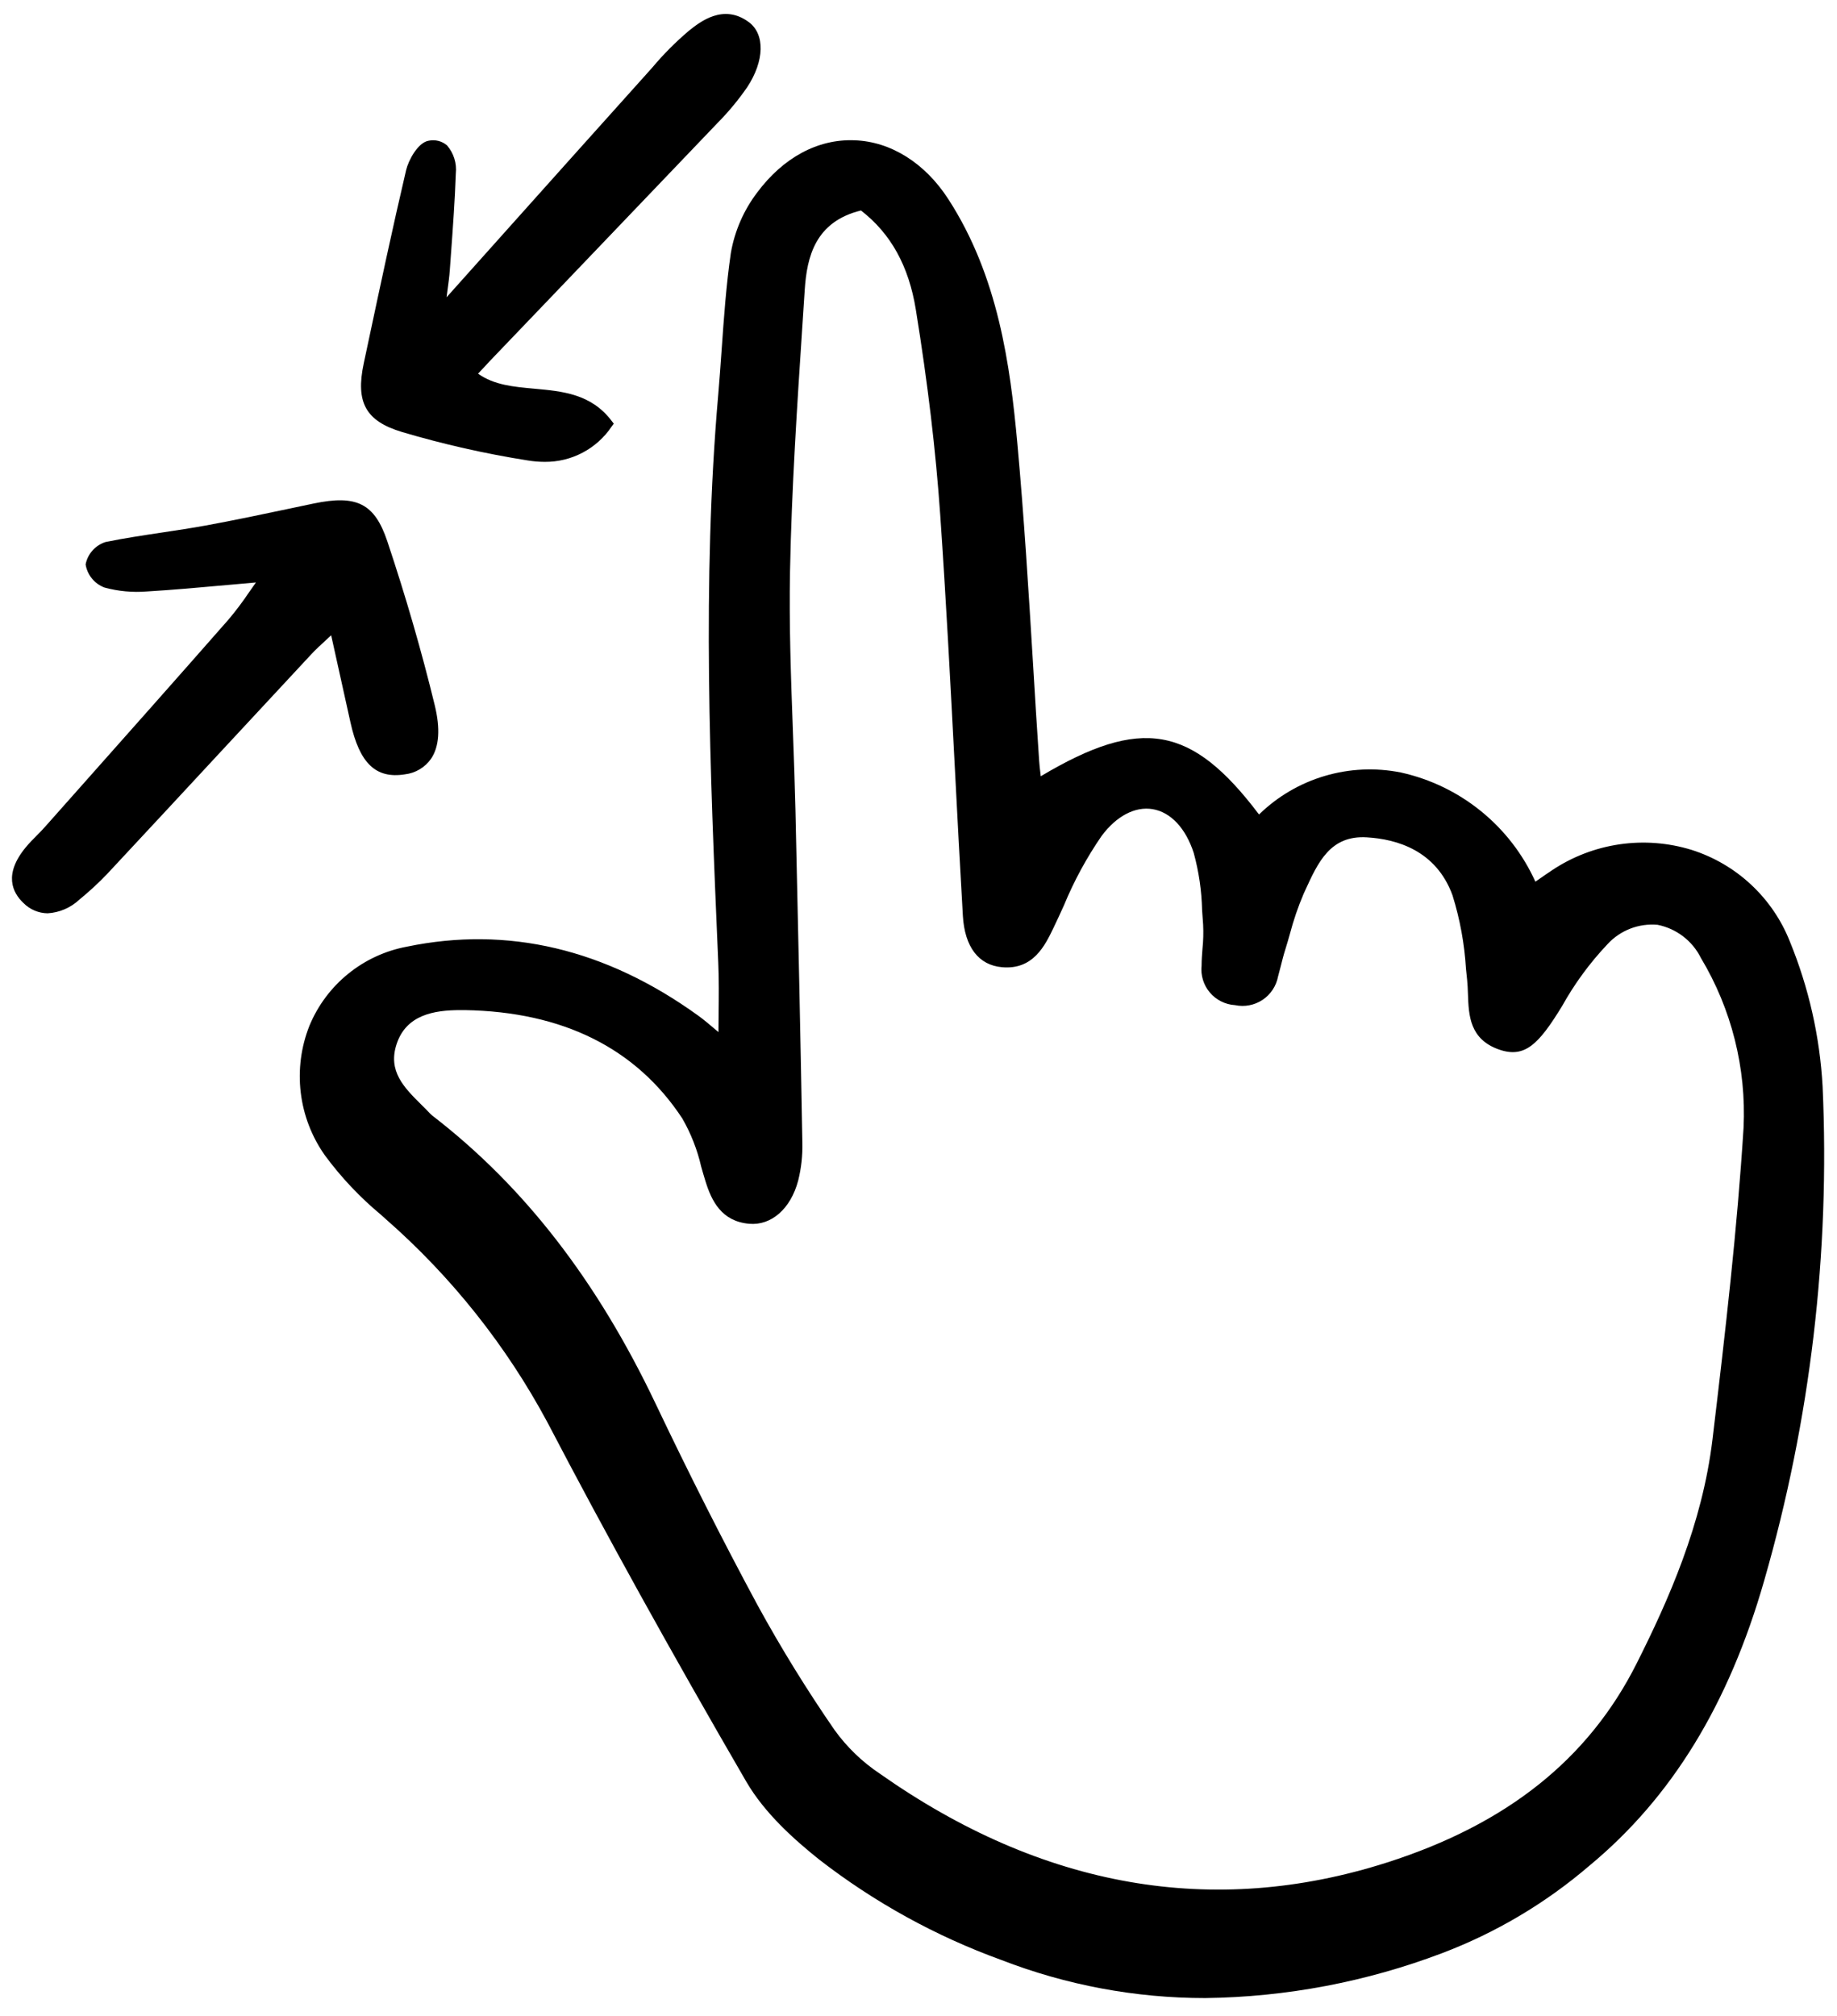 <svg width="134" height="147" viewBox="0 0 134 147" fill="none" xmlns="http://www.w3.org/2000/svg">
<g clip-path="url(#clip0_6_2192)">
<path d="M53.312 18.45C52.971 20.79 52.803 23.188 52.64 25.508C52.562 26.614 52.484 27.721 52.388 28.824C51.203 42.451 51.797 56.293 52.371 69.679L52.394 70.229C52.447 71.447 52.434 72.681 52.419 73.988C52.416 74.405 52.411 74.832 52.408 75.27L52.182 75.079C51.722 74.69 51.328 74.354 50.906 74.051C44.178 69.203 37.039 67.517 29.691 69.037C28.118 69.329 26.643 70.009 25.401 71.016C24.158 72.022 23.186 73.324 22.574 74.801C21.959 76.346 21.74 78.021 21.937 79.673C22.133 81.324 22.739 82.9 23.699 84.258C24.885 85.867 26.263 87.326 27.802 88.603L28.145 88.912C32.931 93.104 36.924 98.123 39.932 103.729C44.176 111.858 48.918 120.423 54.426 129.914C55.8 132.281 57.99 134.2 59.743 135.606C63.766 138.728 68.252 141.202 73.039 142.938C77.783 144.775 82.826 145.718 87.913 145.717C93.82 145.646 99.669 144.537 105.193 142.442C109.119 140.953 112.757 138.794 115.944 136.059C121.937 131.097 126.108 124.294 128.692 115.262C132.062 103.557 133.5 91.38 132.949 79.213C132.745 75.592 131.939 72.031 130.566 68.674C129.942 67.095 128.975 65.675 127.733 64.517C126.492 63.359 125.008 62.492 123.389 61.98C121.688 61.457 119.892 61.319 118.131 61.577C116.37 61.835 114.688 62.482 113.208 63.471C112.867 63.695 112.532 63.931 112.182 64.174L111.999 64.3C111.095 62.301 109.737 60.541 108.034 59.159C106.33 57.776 104.327 56.81 102.185 56.337C100.341 55.969 98.436 56.055 96.634 56.589C94.831 57.122 93.186 58.087 91.84 59.4C86.926 52.898 83.248 52.245 75.918 56.612L75.893 56.401C75.85 56.025 75.817 55.745 75.799 55.465C75.641 53.105 75.492 50.745 75.353 48.384C75.031 43.107 74.697 37.651 74.207 32.297C73.687 26.653 72.828 20.162 69.172 14.517C67.466 11.88 64.968 10.317 62.321 10.231C59.64 10.13 57.126 11.499 55.227 14.047C54.246 15.341 53.589 16.85 53.312 18.45ZM58.025 59.117C57.98 57.188 57.91 55.259 57.839 53.329C57.697 49.492 57.553 45.523 57.629 41.629C57.746 35.643 58.147 29.559 58.535 23.676L58.701 21.142C58.858 18.73 59.471 16.163 62.804 15.351C64.981 17.034 66.29 19.4 66.805 22.578C67.677 27.97 68.259 32.868 68.585 37.556C69.006 43.634 69.329 49.824 69.641 55.809C69.831 59.468 70.023 63.127 70.236 66.786C70.368 69.057 71.383 70.389 73.093 70.538C75.36 70.741 76.221 68.97 76.841 67.681C77.104 67.138 77.353 66.588 77.605 66.036C78.342 64.25 79.266 62.548 80.362 60.957C81.446 59.508 82.797 58.8 84.075 59.01C85.396 59.229 86.489 60.393 87.077 62.205C87.449 63.564 87.654 64.964 87.687 66.373C87.71 66.724 87.733 67.074 87.761 67.423C87.791 68.011 87.776 68.601 87.715 69.187C87.684 69.598 87.65 70.009 87.65 70.419C87.612 70.77 87.646 71.125 87.749 71.462C87.853 71.8 88.024 72.113 88.251 72.382C88.479 72.652 88.759 72.872 89.075 73.03C89.39 73.189 89.734 73.282 90.086 73.303C90.43 73.376 90.785 73.38 91.13 73.314C91.476 73.248 91.805 73.114 92.098 72.919C92.39 72.724 92.64 72.472 92.835 72.179C93.029 71.886 93.162 71.557 93.228 71.212C93.293 70.963 93.359 70.712 93.425 70.462C93.525 70.068 93.622 69.671 93.746 69.281C93.871 68.891 93.975 68.516 94.086 68.13C94.35 67.124 94.686 66.138 95.094 65.181L95.19 64.973C96.143 62.886 97.033 60.908 99.699 61.067C101.895 61.193 104.764 62.028 105.953 65.293C106.498 67.039 106.828 68.844 106.937 70.669L107.018 71.445C107.055 71.794 107.067 72.152 107.08 72.507C107.135 74.046 107.197 75.789 109.349 76.542C111.234 77.198 112.247 76.148 113.946 73.374C114.857 71.736 115.971 70.219 117.26 68.858C117.718 68.358 118.287 67.971 118.92 67.726C119.552 67.48 120.233 67.385 120.909 67.445C121.586 67.579 122.223 67.867 122.771 68.286C123.32 68.704 123.765 69.244 124.072 69.862C126.309 73.592 127.392 77.902 127.184 82.247C126.719 89.637 125.883 96.909 124.918 104.968C124.175 111.168 121.699 116.717 119.375 121.334C115.866 128.298 109.913 133.04 101.174 135.831C88.491 139.881 76.036 137.699 64.161 129.34C62.89 128.49 61.781 127.419 60.885 126.18C58.852 123.238 56.974 120.194 55.257 117.057C52.744 112.397 50.242 107.452 47.821 102.365C43.554 93.401 38.248 86.548 31.602 81.412C31.526 81.355 31.454 81.294 31.388 81.226C31.18 81.007 30.962 80.791 30.745 80.574C29.475 79.312 28.275 78.12 28.932 76.139C29.636 74.014 31.645 73.666 33.596 73.666C33.7 73.666 33.806 73.666 33.91 73.666C41.064 73.788 46.403 76.448 49.771 81.569C50.402 82.667 50.866 83.853 51.149 85.087C51.252 85.447 51.354 85.805 51.464 86.156C51.908 87.587 52.634 89.074 54.651 89.249C56.264 89.392 57.682 88.154 58.223 86.099C58.448 85.201 58.551 84.277 58.529 83.351C58.4 76.105 58.234 68.177 58.025 59.117Z" fill="black"/>
<path d="M3.473 66.606C4.343 66.554 5.167 66.197 5.8 65.599C6.507 65.022 7.178 64.403 7.809 63.744C10.61 60.741 13.406 57.733 16.198 54.72C18.37 52.381 20.543 50.043 22.717 47.705C23.035 47.364 23.38 47.048 23.818 46.644C23.926 46.546 24.038 46.442 24.157 46.332L25.562 52.673C26.225 55.671 27.413 56.808 29.526 56.473C29.91 56.431 30.28 56.306 30.612 56.108C30.944 55.911 31.23 55.644 31.45 55.326C32.041 54.444 32.127 53.135 31.713 51.436C30.768 47.542 29.603 43.515 28.25 39.468C27.331 36.73 26.031 36.061 22.88 36.721L21.156 37.084C19.14 37.51 17.056 37.951 14.998 38.326C13.948 38.517 12.869 38.679 11.826 38.836C10.471 39.039 9.07 39.249 7.701 39.528C7.334 39.645 7.005 39.858 6.749 40.146C6.492 40.433 6.318 40.785 6.245 41.163C6.306 41.541 6.465 41.896 6.707 42.192C6.949 42.488 7.265 42.715 7.624 42.849C8.633 43.123 9.682 43.22 10.724 43.135C12.613 43.021 14.462 42.855 16.604 42.662C17.268 42.602 17.955 42.541 18.67 42.478C18.5 42.719 18.339 42.948 18.184 43.17C17.716 43.868 17.21 44.54 16.669 45.183C12.937 49.434 9.117 53.733 5.424 57.891L3.273 60.313C3.082 60.529 2.88 60.734 2.674 60.94C2.407 61.21 2.129 61.489 1.879 61.793C0.259 63.756 0.895 65.087 1.713 65.859C2.179 66.329 2.811 66.598 3.473 66.606Z" fill="black"/>
<path d="M29.323 31.505C32.338 32.4 35.409 33.094 38.516 33.583C38.917 33.648 39.324 33.682 39.73 33.683C40.696 33.692 41.649 33.461 42.503 33.01C43.357 32.558 44.086 31.902 44.623 31.099L44.771 30.897L44.62 30.7C43.126 28.72 41.022 28.534 38.989 28.348C37.48 28.212 36.043 28.086 34.874 27.252L35.028 27.085C35.299 26.791 35.553 26.516 35.811 26.246L40.518 21.331C44.456 17.22 48.391 13.106 52.322 8.988C53.124 8.179 53.854 7.3 54.502 6.363C55.767 4.446 55.816 2.49 54.616 1.608C52.756 0.239 51.056 1.6 50.239 2.254C49.285 3.064 48.401 3.952 47.596 4.909L47.153 5.405C43.594 9.365 40.043 13.332 36.291 17.526L32.575 21.68C32.59 21.562 32.605 21.451 32.619 21.344C32.715 20.64 32.777 20.175 32.812 19.694L32.895 18.545C33.036 16.615 33.181 14.618 33.249 12.649C33.288 12.281 33.251 11.91 33.14 11.557C33.029 11.204 32.846 10.878 32.603 10.599C32.422 10.445 32.209 10.335 31.979 10.277C31.75 10.219 31.51 10.213 31.278 10.261C30.484 10.382 29.791 11.7 29.625 12.404C28.65 16.558 27.747 20.8 26.874 24.902L26.535 26.492C25.924 29.351 26.68 30.711 29.323 31.505Z" fill="black"/>
</g>
<defs>
<clipPath id="clip0_6_2192">
<rect width="132.58" height="145.707" fill="white" transform="translate(0.747 0.447)"/>
</clipPath>
</defs>
</svg>
